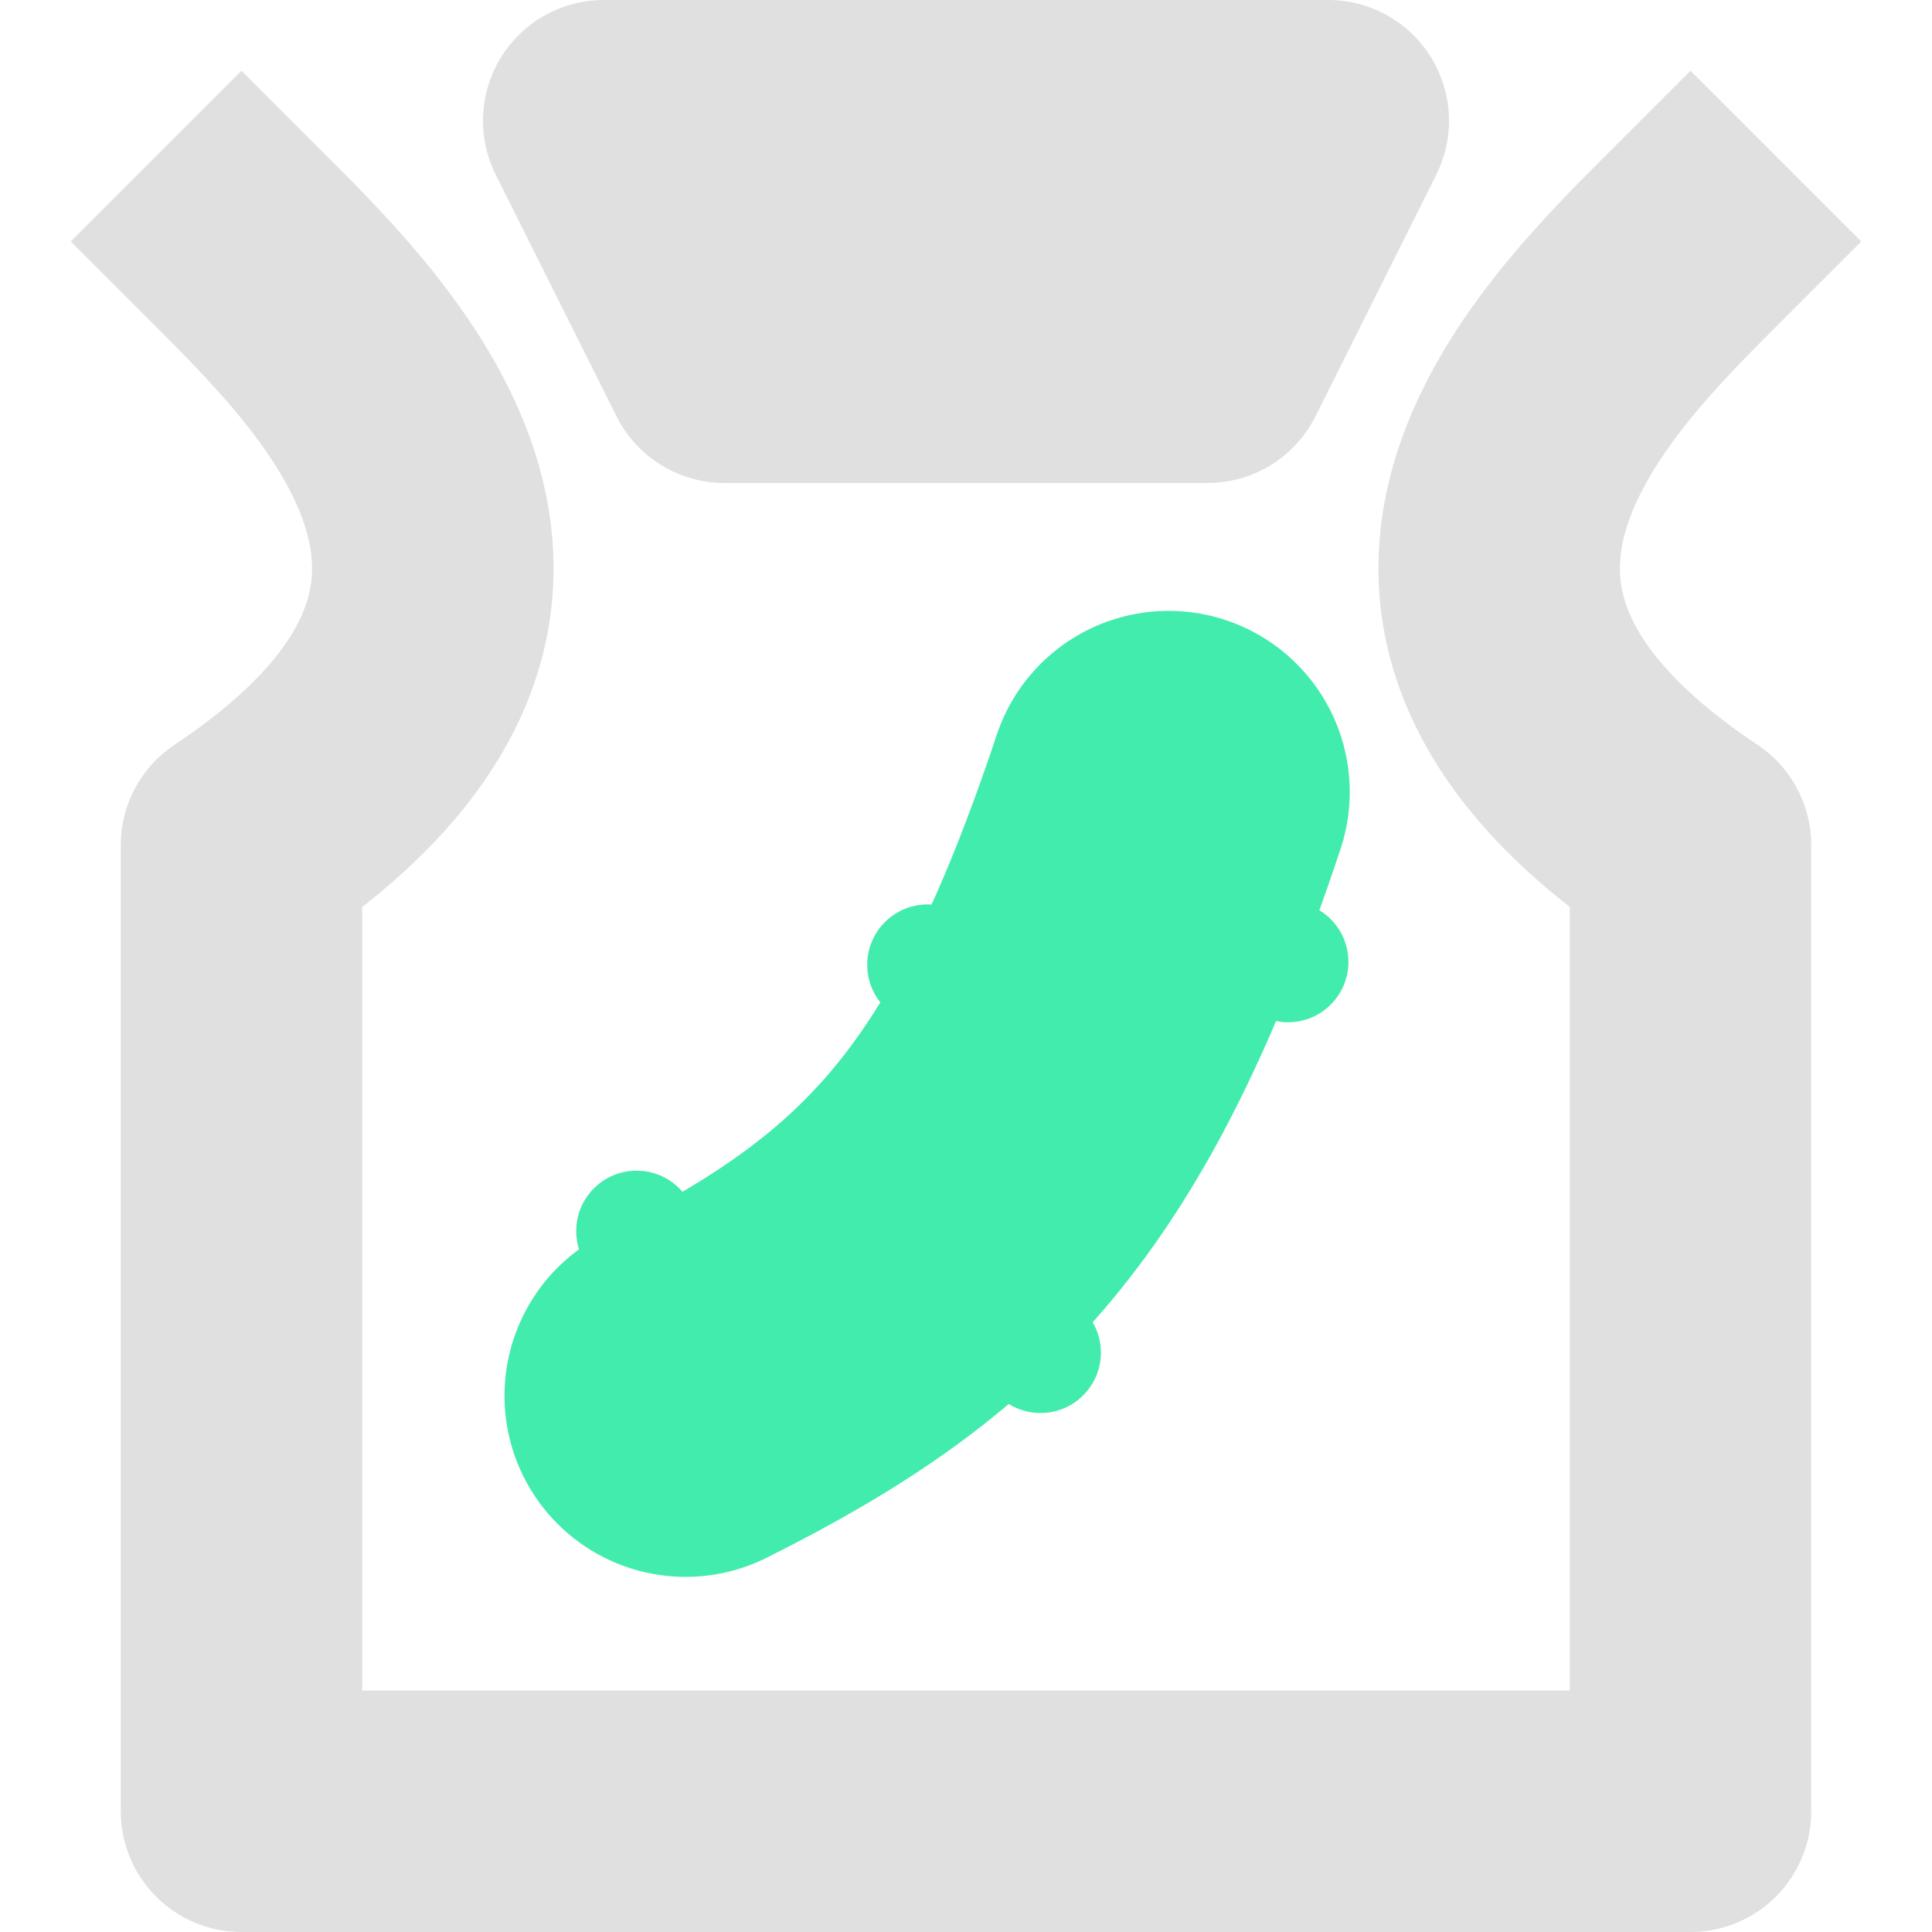 <?xml version="1.0" encoding="UTF-8" standalone="no"?>
<svg
   xmlns:dc="http://purl.org/dc/elements/1.1/"
   xmlns:cc="http://creativecommons.org/ns#"
   xmlns:rdf="http://www.w3.org/1999/02/22-rdf-syntax-ns#"
   xmlns:svg="http://www.w3.org/2000/svg"
   xmlns="http://www.w3.org/2000/svg"
   xmlns:sodipodi="http://sodipodi.sourceforge.net/DTD/sodipodi-0.dtd"
   xmlns:inkscape="http://www.inkscape.org/namespaces/inkscape"
   height="16"
   viewBox="0 0 16 16"
   width="16"
   version="1.1"
   id="svg4"
   sodipodi:docname="picklejar_pickle.svg"
   inkscape:version="0.92.4 (5da689c313, 2019-01-14)">
  <defs
     id="defs8" />
  <sodipodi:namedview
     pagecolor="#ffffff"
     bordercolor="#666666"
     borderopacity="1"
     objecttolerance="10"
     gridtolerance="10"
     guidetolerance="10"
     inkscape:pageopacity="0"
     inkscape:pageshadow="2"
     inkscape:window-width="2044"
     inkscape:window-height="1377"
     id="namedview6"
     showgrid="true"
     inkscape:zoom="41.7193"
     inkscape:cx="4.7695546"
     inkscape:cy="10.111492"
     inkscape:window-x="-8"
     inkscape:window-y="0"
     inkscape:window-maximized="0"
     inkscape:current-layer="svg4">
    <inkscape:grid
       type="xygrid"
       id="grid4520" />
  </sodipodi:namedview>
  <path
     style="fill:none;stroke:#e0e0e0;stroke-width:2;stroke-linecap:square;stroke-linejoin:round;stroke-miterlimit:4;stroke-dasharray:none;stroke-opacity:1"
     d="m 2,2 c 1,1 3,3 0,5 v 8 H 14 V 7 C 11,5 13,3 14,2"
     id="path4524"
     inkscape:connector-curvature="0"
     sodipodi:nodetypes="cccccc" />
  <path
     style="fill:#e0e0e0;stroke:#e0e0e0;stroke-width:2;stroke-linecap:butt;stroke-linejoin:round;stroke-opacity:1;stroke-miterlimit:4;stroke-dasharray:none;fill-opacity:1"
     d="m 5,1 1,2 h 4 l 1,-2 z"
     id="path4526"
     inkscape:connector-curvature="0" />
  <path
     style="fill:none;stroke:#41ecad;stroke-width:3;stroke-linecap:round;stroke-linejoin:miter;stroke-miterlimit:4;stroke-dasharray:none;stroke-opacity:1"
     d="m 9.678,6.559 c -1,3 -2,4 -4,5"
     id="path816"
     inkscape:connector-curvature="0"
     sodipodi:nodetypes="cc" />
  <circle
     style="fill:#41ecad;fill-opacity:1;stroke:none;stroke-width:1.3;stroke-linecap:butt;stroke-linejoin:round;stroke-miterlimit:4;stroke-dasharray:none;stroke-opacity:1"
     id="path818"
     cx="5.272"
     cy="10.195"
     r="0.5" />
  <circle
     style="fill:#41ecad;fill-opacity:1;stroke:none;stroke-width:1.3;stroke-linecap:butt;stroke-linejoin:round;stroke-miterlimit:4;stroke-dasharray:none;stroke-opacity:1"
     id="path818-4"
     cx="10.667"
     cy="7.966"
     r="0.5" />
  <circle
     style="fill:#41ecad;fill-opacity:1;stroke:none;stroke-width:1.3;stroke-linecap:butt;stroke-linejoin:round;stroke-miterlimit:4;stroke-dasharray:none;stroke-opacity:1"
     id="path818-4-8"
     cx="7.682"
     cy="7.99"
     r="0.5" />
  <circle
     style="fill:#41ecad;fill-opacity:1;stroke:none;stroke-width:1.3;stroke-linecap:butt;stroke-linejoin:round;stroke-miterlimit:4;stroke-dasharray:none;stroke-opacity:1"
     id="path818-4-8-1"
     cx="8.617"
     cy="11.202"
     r="0.5" />
</svg>
